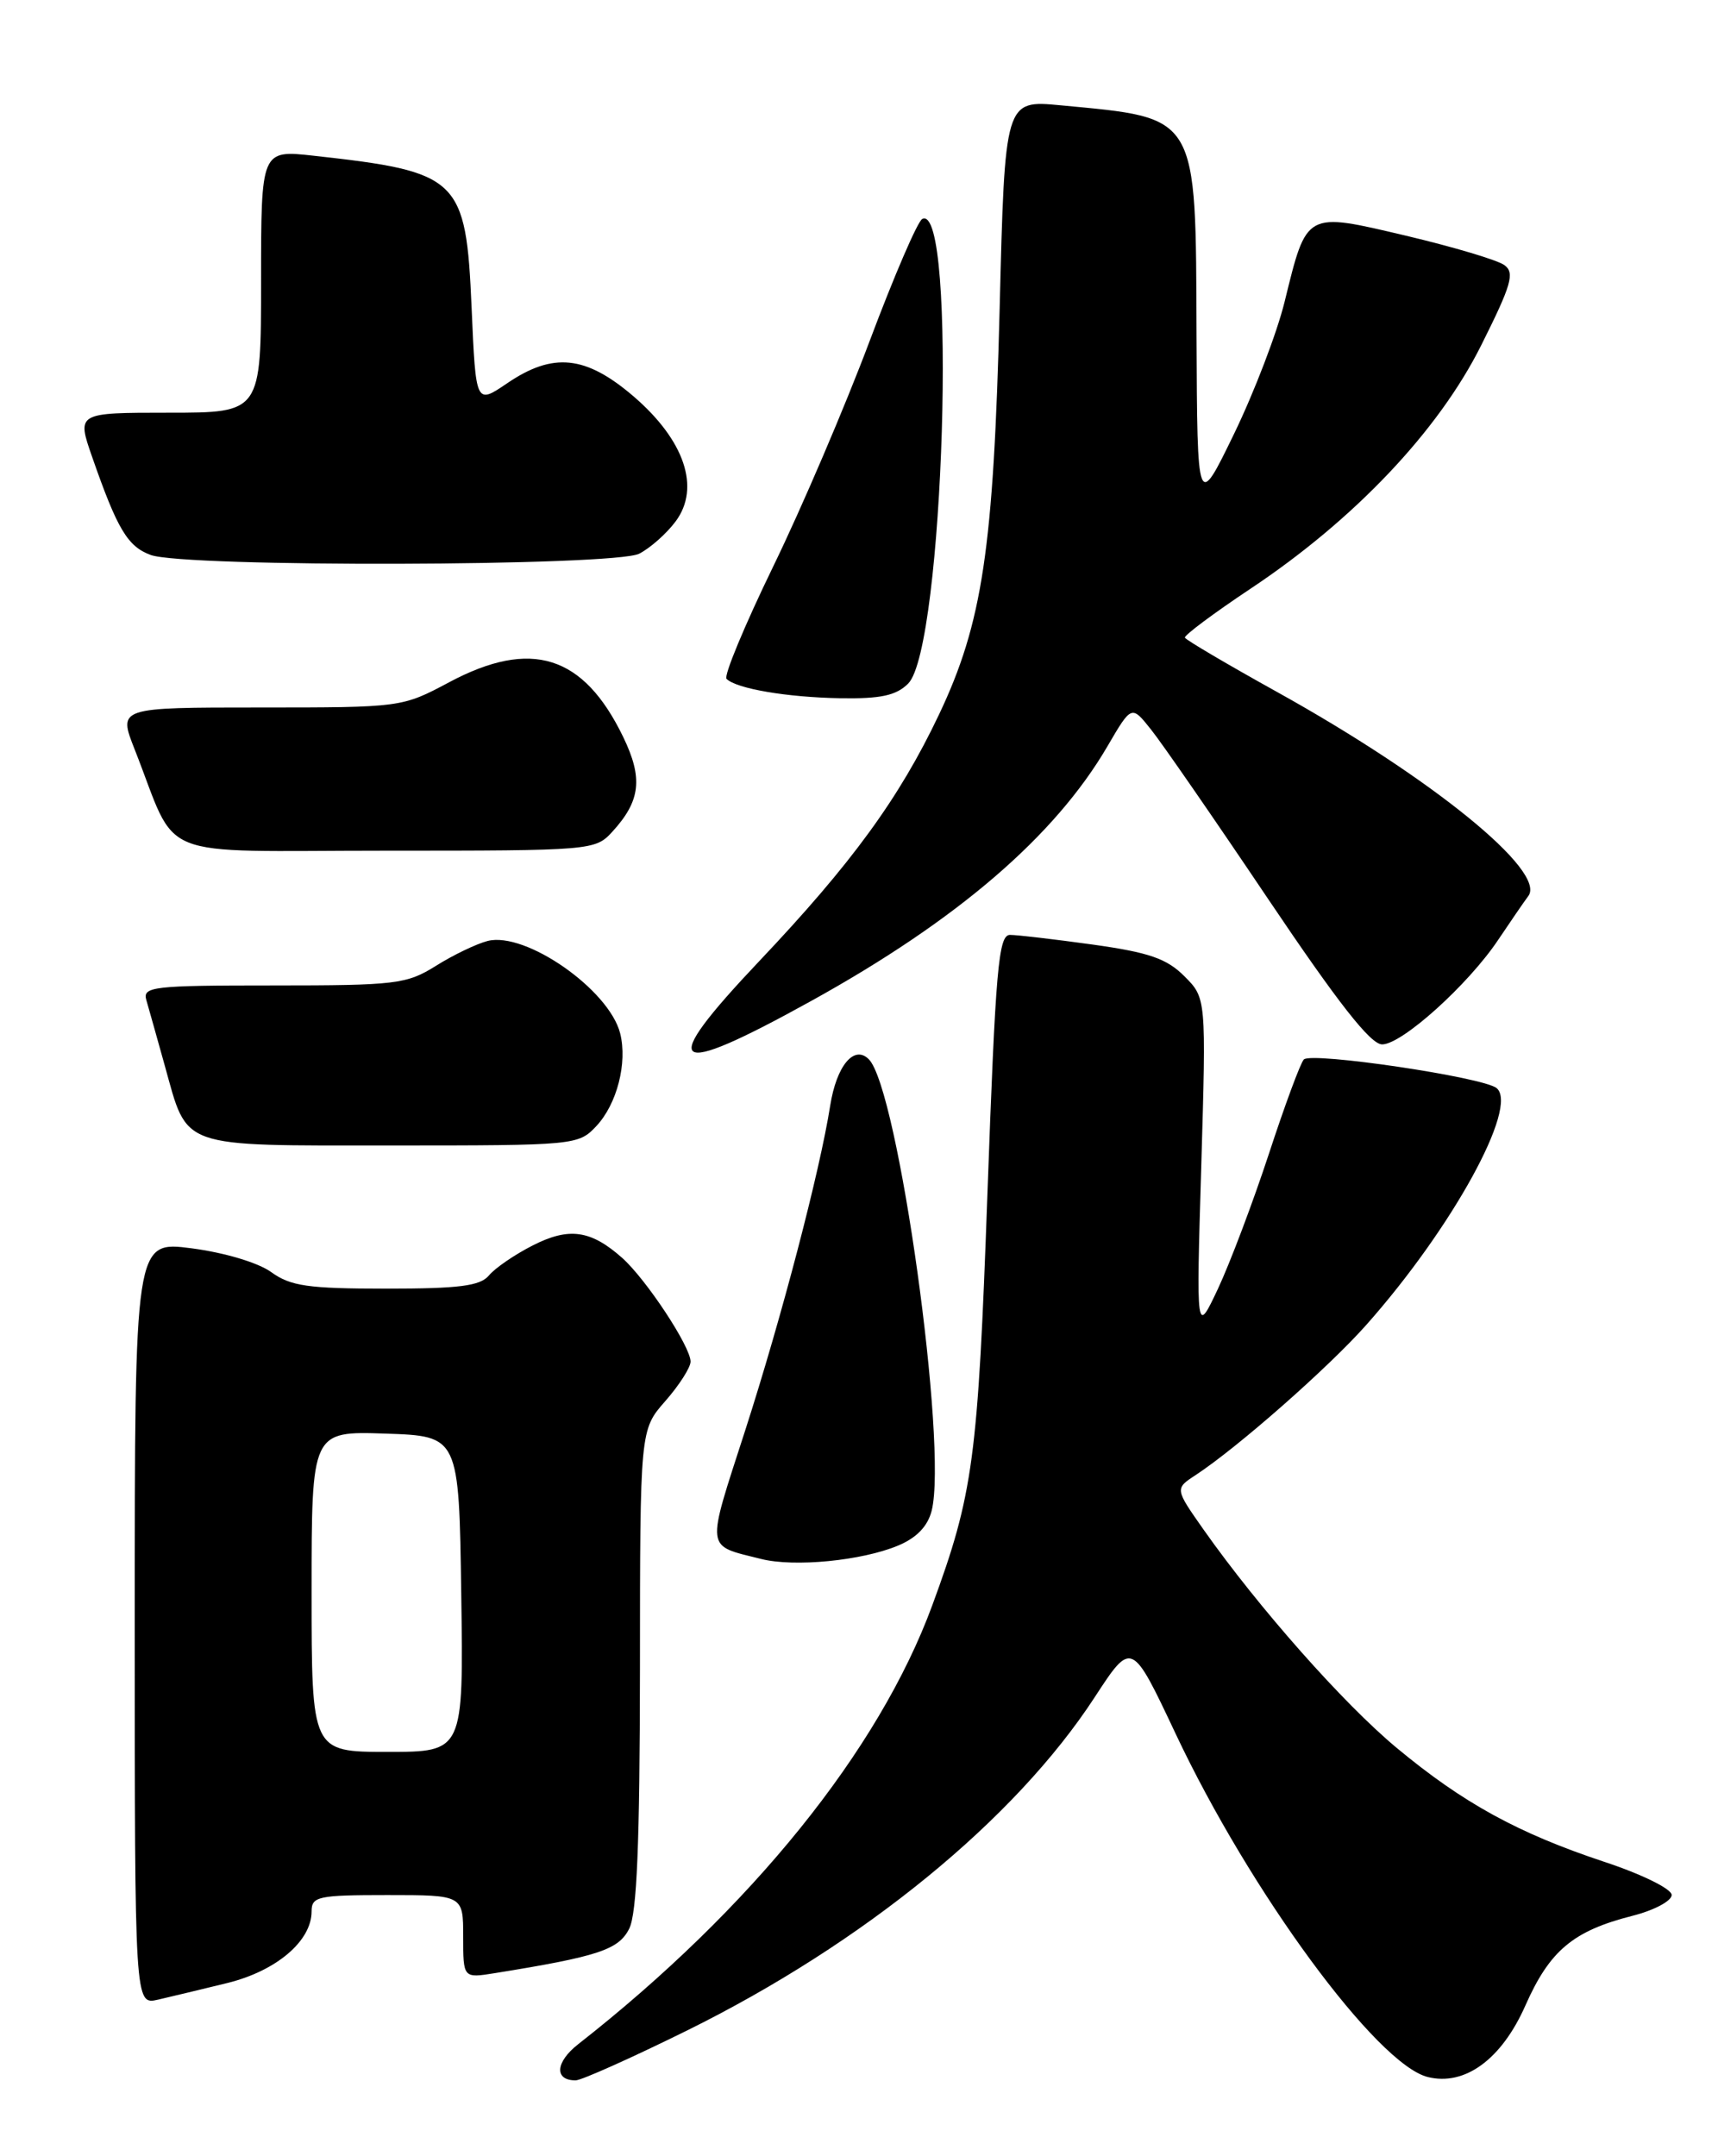 <?xml version="1.0" encoding="UTF-8" standalone="no"?>
<!DOCTYPE svg PUBLIC "-//W3C//DTD SVG 1.1//EN" "http://www.w3.org/Graphics/SVG/1.1/DTD/svg11.dtd" >
<svg xmlns="http://www.w3.org/2000/svg" xmlns:xlink="http://www.w3.org/1999/xlink" version="1.1" viewBox="0 0 204 256">
 <g >
 <path fill="currentColor"
d=" M 81.54 241.10 C 102.57 230.71 120.52 216.04 130.00 201.49 C 134.38 194.78 134.38 194.78 139.60 205.85 C 148.46 224.64 163.48 245.08 169.53 246.60 C 173.94 247.70 178.30 244.51 181.13 238.11 C 184.02 231.58 186.80 229.25 193.85 227.46 C 196.41 226.81 198.50 225.70 198.50 224.99 C 198.50 224.27 194.97 222.53 190.49 221.05 C 180.22 217.64 173.71 214.06 165.83 207.51 C 159.52 202.26 149.45 190.88 142.93 181.63 C 139.50 176.75 139.50 176.75 141.98 175.13 C 146.96 171.86 157.75 162.37 162.25 157.29 C 172.43 145.82 180.37 131.37 177.71 129.19 C 176.14 127.89 155.73 124.87 154.82 125.79 C 154.43 126.18 152.56 131.22 150.67 137.00 C 148.77 142.78 146.05 149.97 144.63 153.00 C 142.04 158.50 142.04 158.50 142.64 138.50 C 143.23 118.50 143.23 118.50 140.63 115.90 C 138.54 113.81 136.43 113.08 129.77 112.15 C 125.22 111.52 120.79 111.00 119.93 111.00 C 118.56 111.00 118.22 114.93 117.25 141.75 C 116.12 173.26 115.57 177.36 110.70 190.60 C 104.36 207.83 89.20 226.62 68.65 242.71 C 65.94 244.84 65.79 247.00 68.35 247.00 C 69.03 247.00 74.97 244.34 81.54 241.10 Z  M 27.00 235.44 C 32.83 234.00 37.00 230.45 37.00 226.94 C 37.00 225.16 37.75 225.00 46.00 225.00 C 55.00 225.00 55.00 225.00 55.00 229.94 C 55.00 234.87 55.00 234.87 58.75 234.27 C 71.05 232.29 73.45 231.49 74.71 229.00 C 75.63 227.17 75.97 218.93 75.99 198.13 C 76.00 169.76 76.00 169.76 79.00 166.35 C 80.65 164.47 82.00 162.36 82.00 161.66 C 82.00 159.88 76.75 151.92 73.89 149.36 C 70.16 146.04 67.56 145.67 63.24 147.88 C 61.11 148.96 58.78 150.56 58.06 151.43 C 57.02 152.68 54.55 153.00 45.84 153.00 C 36.59 153.00 34.50 152.70 32.21 151.04 C 30.65 149.91 26.65 148.72 22.75 148.21 C 16.00 147.34 16.00 147.34 16.00 192.69 C 16.00 238.04 16.00 238.04 18.75 237.42 C 20.26 237.07 23.98 236.18 27.00 235.44 Z  M 106.63 183.51 C 108.84 182.59 110.16 181.22 110.63 179.36 C 112.56 171.65 106.66 129.26 103.16 125.76 C 101.42 124.02 99.33 126.53 98.58 131.27 C 97.35 139.07 92.82 156.38 88.49 169.82 C 83.81 184.31 83.70 183.41 90.36 185.09 C 94.30 186.09 102.31 185.31 106.63 183.51 Z  M 70.81 133.70 C 73.26 131.09 74.52 126.21 73.64 122.69 C 72.33 117.50 62.40 110.57 57.90 111.72 C 56.58 112.06 53.82 113.38 51.77 114.67 C 48.28 116.85 47.05 117.00 32.45 117.00 C 18.08 117.00 16.91 117.14 17.38 118.75 C 17.66 119.71 18.64 123.20 19.56 126.50 C 22.34 136.46 21.03 136.00 46.48 136.00 C 68.32 136.00 68.68 135.97 70.81 133.70 Z  M 96.31 118.85 C 113.66 109.26 125.26 99.29 131.50 88.61 C 134.36 83.71 134.36 83.71 136.67 86.61 C 137.95 88.20 144.21 97.26 150.59 106.75 C 158.90 119.10 162.74 124.00 164.12 124.00 C 166.47 124.00 174.33 116.92 177.89 111.60 C 179.33 109.46 180.94 107.10 181.48 106.38 C 183.65 103.44 170.04 92.38 151.70 82.19 C 145.75 78.89 140.80 75.97 140.70 75.71 C 140.59 75.44 144.10 72.82 148.50 69.89 C 160.82 61.69 170.79 51.17 175.87 41.02 C 179.48 33.81 179.89 32.39 178.64 31.48 C 177.83 30.88 172.58 29.32 166.97 27.99 C 154.96 25.16 155.19 25.03 152.54 35.82 C 151.64 39.49 148.94 46.55 146.54 51.50 C 142.17 60.50 142.17 60.50 142.08 39.88 C 141.98 13.36 142.39 14.06 125.91 12.50 C 119.32 11.88 119.32 11.88 118.70 36.69 C 117.98 65.16 116.67 73.96 111.48 84.88 C 106.78 94.77 101.13 102.53 90.15 114.12 C 77.92 127.04 79.42 128.19 96.31 118.85 Z  M 72.71 98.75 C 76.07 95.08 76.37 92.40 74.00 87.50 C 69.29 77.76 63.07 75.81 53.34 81.00 C 47.73 83.99 47.67 84.00 30.87 84.00 C 14.03 84.00 14.03 84.00 15.98 88.95 C 21.29 102.41 17.79 101.00 45.77 101.00 C 70.30 101.00 70.68 100.97 72.71 98.75 Z  M 107.84 81.16 C 112.08 76.92 113.69 23.89 109.51 26.00 C 108.96 26.27 106.15 32.80 103.26 40.50 C 100.37 48.20 95.23 60.23 91.82 67.24 C 88.42 74.24 85.92 80.25 86.27 80.60 C 87.44 81.77 93.46 82.79 99.75 82.90 C 104.58 82.98 106.42 82.58 107.84 81.16 Z  M 75.90 65.74 C 77.23 65.06 79.17 63.33 80.23 61.90 C 83.20 57.91 81.29 52.27 75.23 47.06 C 69.54 42.19 65.67 41.79 60.20 45.52 C 56.50 48.03 56.50 48.03 56.00 36.54 C 55.33 21.14 54.55 20.40 37.25 18.49 C 31.00 17.80 31.00 17.80 31.00 33.40 C 31.00 49.00 31.00 49.00 20.05 49.00 C 9.11 49.00 9.11 49.00 10.94 54.25 C 13.93 62.83 15.15 64.88 17.89 65.89 C 21.95 67.38 72.97 67.24 75.90 65.74 Z  M 37.00 188.96 C 37.00 169.92 37.00 169.92 45.75 170.21 C 54.50 170.50 54.50 170.50 54.77 189.25 C 55.04 208.00 55.04 208.00 46.02 208.00 C 37.00 208.00 37.00 208.00 37.00 188.96 Z "/>
</g>
</svg>
